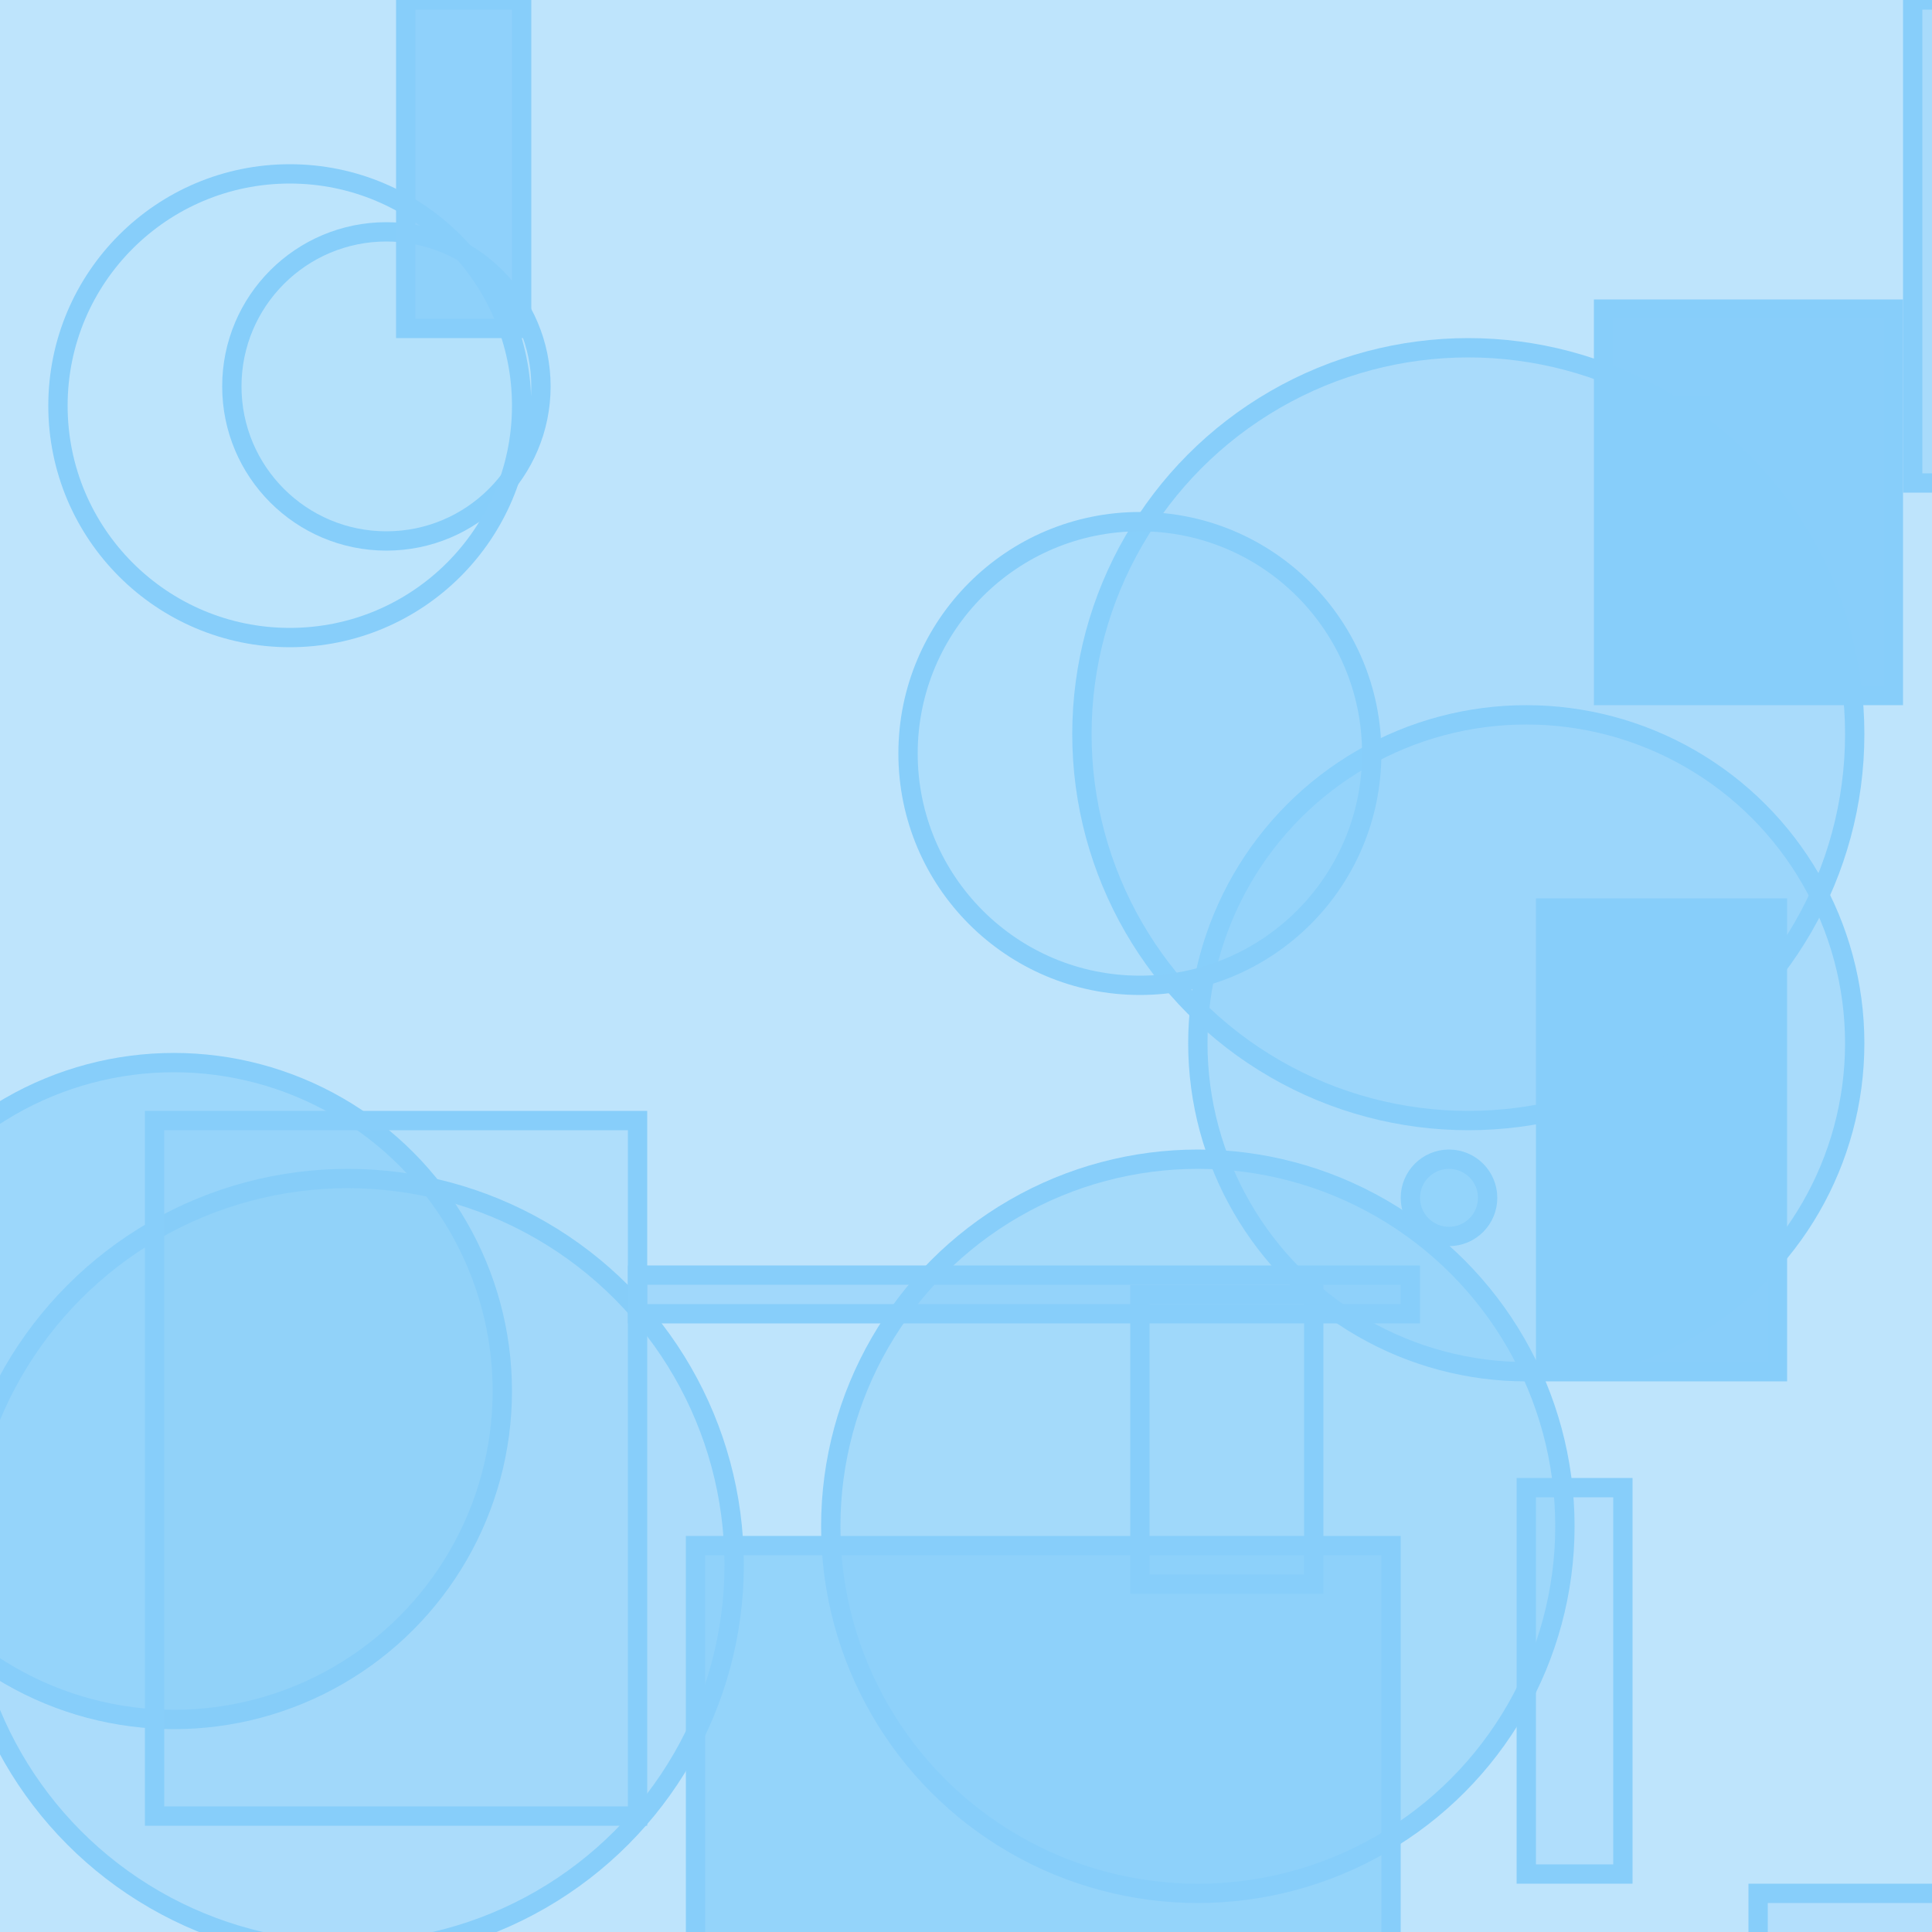 <?xml version="1.0" encoding="UTF-8" ?>
<!DOCTYPE svg PUBLIC "-//W3C//DTD SVG 1.1//EN" "http://www.w3.org/Graphics/SVG/1.1/DTD/svg11.dtd">
<svg width="100" height="100" xmlns="http://www.w3.org/2000/svg" version="1.1">
  <rect x="0" y="0" width="100" height="100" fill="rgb(135, 206, 250)" fill-opacity="0.54"/>
  <circle cx="62" cy="79" r="19" stroke="rgb(135, 206, 250)" fill="rgb(135, 206, 250)" fill-opacity="0.47"/>
  <rect x="33" y="66" width="40" height="2" stroke="rgb(135, 206, 250)" fill="rgb(135, 206, 250)" fill-opacity="0.52"/>
  <circle cx="20" cy="20" r="8" stroke="rgb(135, 206, 250)" fill="rgb(135, 206, 250)" fill-opacity="0.15"/>
  <circle cx="9" cy="72" r="17" stroke="rgb(135, 206, 250)" fill="rgb(135, 206, 250)" fill-opacity="0.62"/>
  <rect x="91" y="98" width="13" height="25" stroke="rgb(135, 206, 250)" fill="rgb(135, 206, 250)" fill-opacity="0.2"/>
  <circle cx="75" cy="62" r="2" stroke="rgb(135, 206, 250)" fill="rgb(135, 206, 250)" fill-opacity="0.61"/>
  <rect x="80" y="47" width="12" height="24" stroke="rgb(135, 206, 250)" fill="rgb(135, 206, 250)" fill-opacity="0.98"/>
  <rect x="87" y="21" width="1" height="2" stroke="rgb(135, 206, 250)" fill="rgb(135, 206, 250)" fill-opacity="0.56"/>
  <circle cx="79" cy="54" r="17" stroke="rgb(135, 206, 250)" fill="rgb(135, 206, 250)" fill-opacity="0.39"/>
  <rect x="83" y="16" width="15" height="20" stroke="rgb(135, 206, 250)" fill="rgb(135, 206, 250)" fill-opacity="0.98"/>
  <rect x="59" y="67" width="9" height="15" stroke="rgb(135, 206, 250)" fill="rgb(135, 206, 250)" fill-opacity="0.17"/>
  <rect x="36" y="80" width="36" height="33" stroke="rgb(135, 206, 250)" fill="rgb(135, 206, 250)" fill-opacity="0.76"/>
  <circle cx="15" cy="21" r="12" stroke="rgb(135, 206, 250)" fill="rgb(135, 206, 250)" fill-opacity="0.02"/>
  <circle cx="65" cy="41" r="0" stroke="rgb(135, 206, 250)" fill="rgb(135, 206, 250)" fill-opacity="0.64"/>
  <circle cx="76" cy="38" r="20" stroke="rgb(135, 206, 250)" fill="rgb(135, 206, 250)" fill-opacity="0.38"/>
  <circle cx="59" cy="39" r="12" stroke="rgb(135, 206, 250)" fill="rgb(135, 206, 250)" fill-opacity="0.32"/>
  <rect x="79" y="77" width="5" height="20" stroke="rgb(135, 206, 250)" fill="rgb(135, 206, 250)" fill-opacity="0.26"/>
  <circle cx="18" cy="81" r="20" stroke="rgb(135, 206, 250)" fill="rgb(135, 206, 250)" fill-opacity="0.34"/>
  <rect x="8" y="58" width="25" height="36" stroke="rgb(135, 206, 250)" fill="rgb(135, 206, 250)" fill-opacity="0.25"/>
  <rect x="99" y="0" width="9" height="25" stroke="rgb(135, 206, 250)" fill="rgb(135, 206, 250)" fill-opacity="0.39"/>
  <rect x="21" y="0" width="6" height="17" stroke="rgb(135, 206, 250)" fill="rgb(135, 206, 250)" fill-opacity="0.85"/>
</svg>
